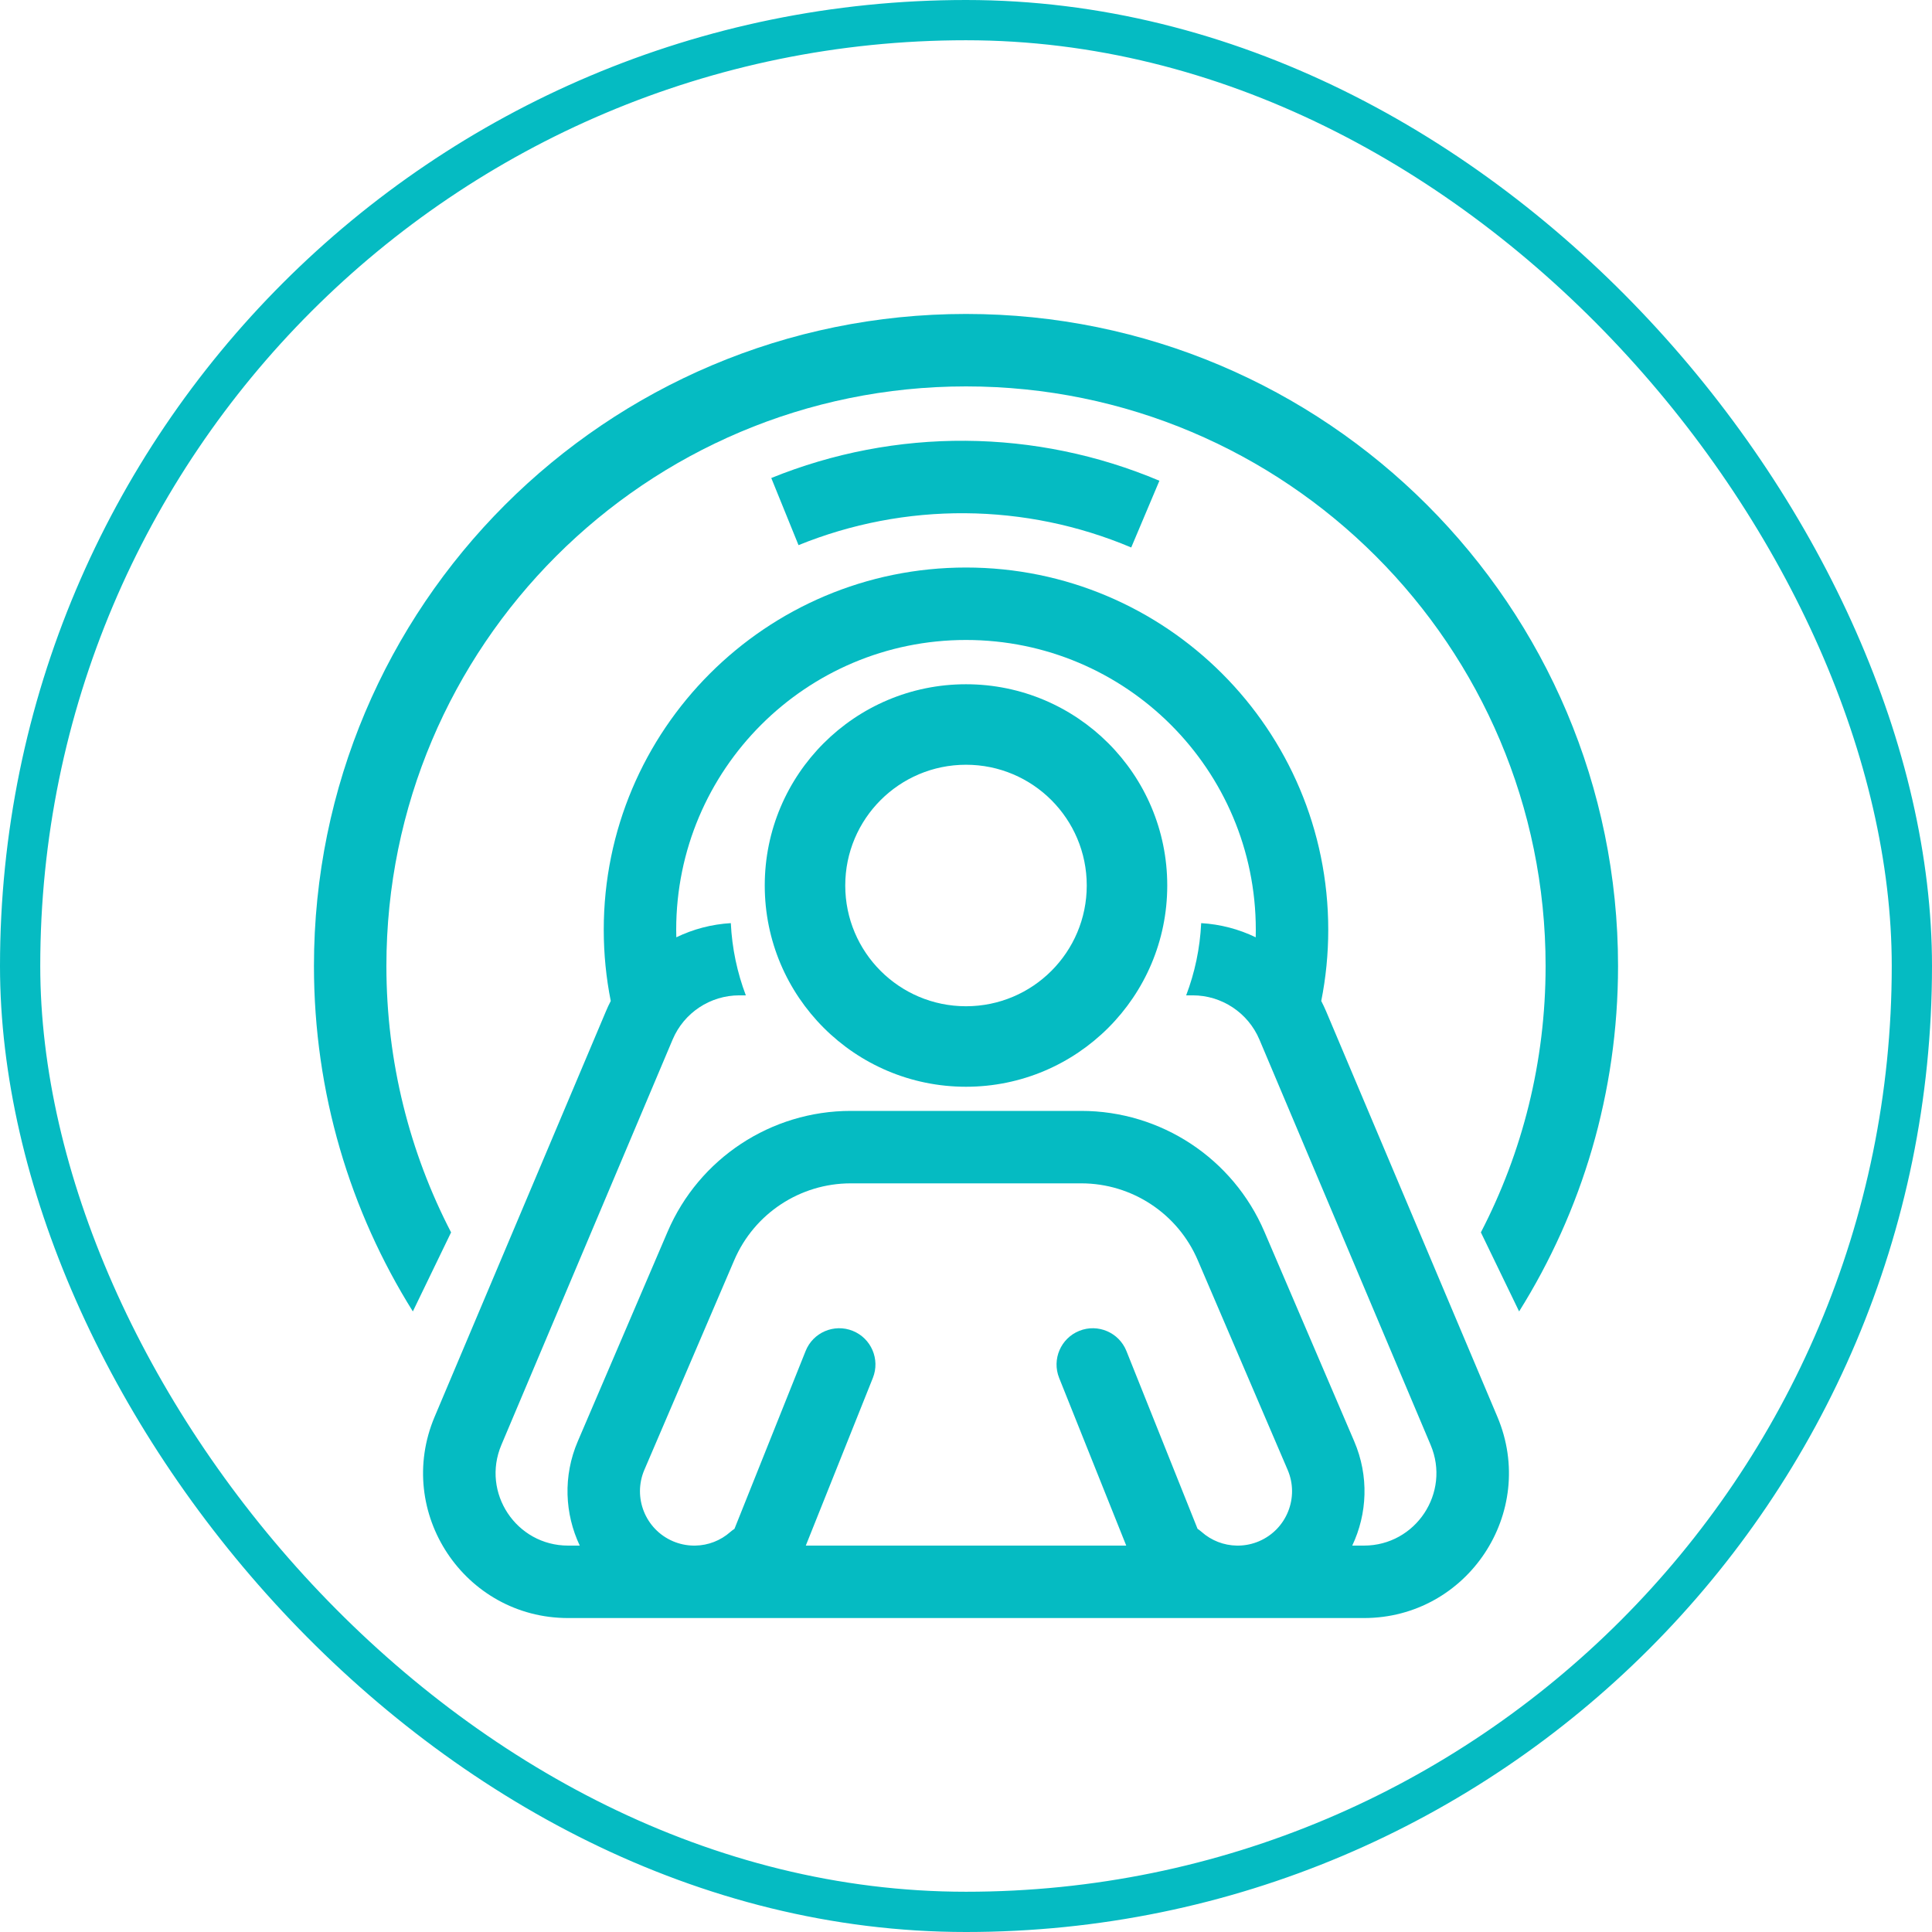 <svg width="48" height="48" viewBox="0 0 48 48" fill="none" xmlns="http://www.w3.org/2000/svg">
<rect x="0.5" y="0.5" width="47" height="47" rx="23.5" stroke="#05BBC2"/>
<path d="M36.792 30.618C37.82 28.637 38.4 26.386 38.4 24C38.4 16.047 31.953 9.6 24 9.6C16.047 9.6 9.6 16.047 9.6 24C9.6 26.386 10.18 28.637 11.207 30.618L10.257 32.582C8.7 30.094 7.8 27.152 7.8 24C7.8 15.053 15.053 7.8 24 7.8C32.947 7.8 40.2 15.053 40.2 24C40.2 27.152 39.3 30.094 37.742 32.582L36.792 30.618Z" fill="#05BBC2"/>
<path fill-rule="evenodd" clip-rule="evenodd" d="M24 17C21.239 17 19 19.239 19 22C19 24.761 21.239 27 24 27C26.761 27 29 24.761 29 22C29 19.239 26.761 17 24 17ZM21 22C21 20.343 22.343 19 24 19C25.657 19 27 20.343 27 22C27 23.657 25.657 25 24 25C22.343 25 21 23.657 21 22Z" fill="#05BBC2"/>
<path fill-rule="evenodd" clip-rule="evenodd" d="M15.053 25.128C15.09 25.04 15.13 24.953 15.174 24.869C15.06 24.297 15 23.706 15 23.1C15 18.13 19.03 14.1 24 14.1C28.971 14.1 33 18.13 33 23.1C33 23.706 32.94 24.297 32.826 24.869C32.87 24.953 32.91 25.04 32.948 25.128L37.202 35.2C38.205 37.573 36.462 40.2 33.886 40.2H30.81C30.771 40.201 30.732 40.201 30.694 40.2H17.307C17.268 40.201 17.229 40.201 17.19 40.2H14.115C11.538 40.2 9.796 37.573 10.798 35.2L15.053 25.128ZM24 15.9C20.024 15.9 16.8 19.124 16.8 23.1C16.8 23.163 16.801 23.225 16.803 23.287C17.22 23.085 17.679 22.963 18.157 22.935C18.187 23.564 18.317 24.167 18.53 24.729H18.369C17.645 24.729 16.992 25.162 16.711 25.828L12.456 35.9C11.955 37.087 12.826 38.4 14.115 38.4H14.404C14.031 37.612 13.984 36.674 14.355 35.809L16.587 30.6C17.367 28.78 19.157 27.6 21.137 27.6H26.863C28.843 27.6 30.633 28.78 31.413 30.6L33.645 35.809C34.016 36.674 33.97 37.612 33.596 38.4H33.886C35.174 38.4 36.045 37.087 35.544 35.9L31.29 25.828C31.008 25.162 30.355 24.729 29.632 24.729H29.47C29.684 24.167 29.813 23.564 29.843 22.935C30.321 22.963 30.78 23.085 31.198 23.287C31.199 23.225 31.2 23.163 31.2 23.1C31.2 19.124 27.977 15.9 24 15.9ZM31.282 38.291C31.116 38.362 30.944 38.397 30.773 38.4H30.727C30.407 38.395 30.096 38.275 29.855 38.061C29.823 38.033 29.788 38.007 29.753 37.983L27.986 33.566C27.801 33.104 27.277 32.88 26.816 33.064C26.354 33.249 26.13 33.773 26.314 34.234L27.981 38.4H20.02L21.686 34.234C21.87 33.773 21.646 33.249 21.184 33.064C20.723 32.88 20.199 33.104 20.015 33.566L18.248 37.983C18.212 38.007 18.178 38.032 18.145 38.061C17.904 38.275 17.594 38.395 17.273 38.4H17.227C17.057 38.397 16.884 38.362 16.718 38.291C16.033 37.997 15.716 37.203 16.009 36.518L18.242 31.309C18.738 30.151 19.877 29.4 21.137 29.4H26.863C28.123 29.4 29.262 30.151 29.758 31.309L31.991 36.518C32.285 37.203 31.967 37.997 31.282 38.291Z" fill="#05BBC2"/>
<path d="M19.839 13.544C21.153 13.01 22.559 12.741 23.977 12.751C25.396 12.761 26.798 13.05 28.105 13.602L28.805 11.944C27.281 11.3 25.645 10.963 23.99 10.951C22.335 10.939 20.695 11.254 19.162 11.876L19.839 13.544Z" fill="#05BBC2"/>
</svg>
